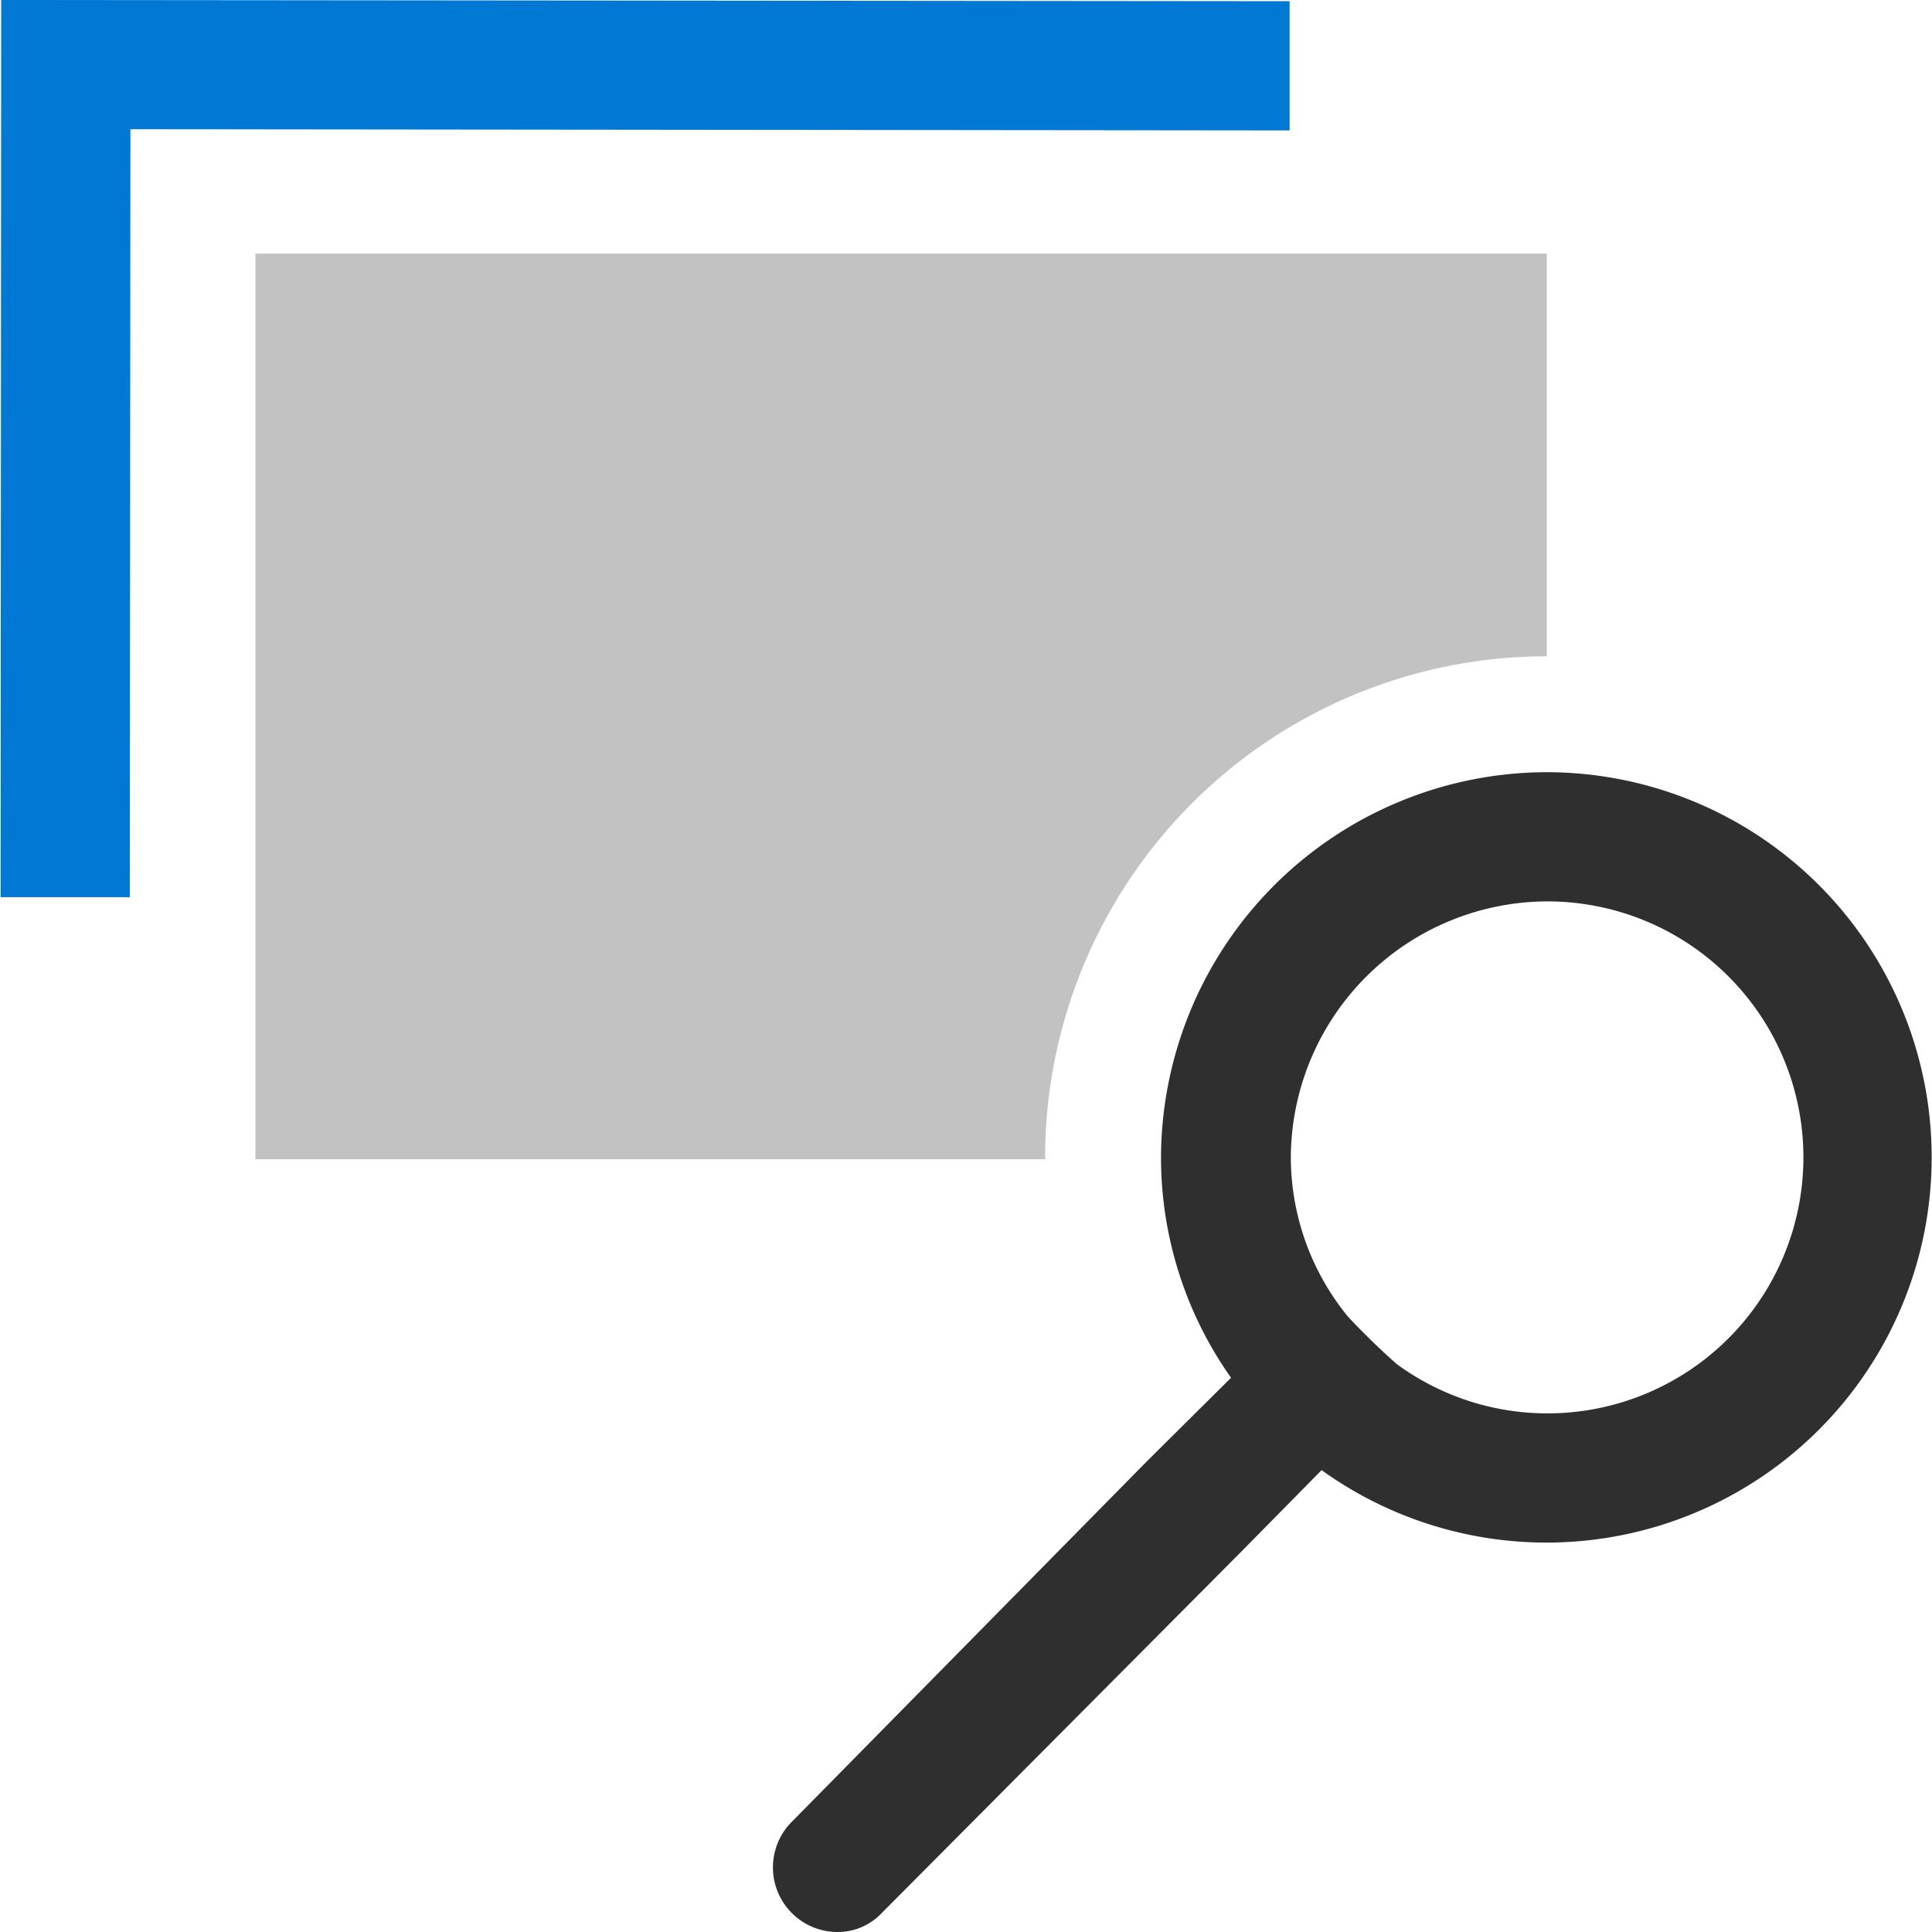 <svg id="ArrowUp" xmlns="http://www.w3.org/2000/svg" viewBox="0 0 32 32"><defs><style>.cls-1{fill:#c2c2c2;}.cls-2{fill:#0078d4;}.cls-3{fill:#2f2f2f;}</style></defs><title>SearchDocument-blue</title><path class="cls-1" d="M17.31,19.17a8.31,8.31,0,0,1,8.31-8.3h0V4.2l-21.39,0,0,15,13.09,0Z"/><polygon class="cls-2" points="21.36 0.02 0.02 0 0.01 14.86 2.15 14.86 2.16 2.14 21.36 2.16 21.36 0.02"/><path class="cls-3" d="M25.62,12.79h0a6.4,6.4,0,0,0-6.39,6.38h0a6.32,6.32,0,0,0,1.16,3.65L19,24.2l-5.91,6A1.07,1.07,0,0,0,13.86,32a1,1,0,0,0,.75-.32l5.92-5.95,1.36-1.38a6.38,6.38,0,1,0,3.73-11.56Zm0,10.62a4.22,4.22,0,0,1-2.49-.82c-.28-.25-.55-.51-.81-.79a4.18,4.18,0,0,1-.94-2.63h0a4.26,4.26,0,0,1,4.25-4.24h0a4.24,4.24,0,0,1,0,8.48Z"/></svg>